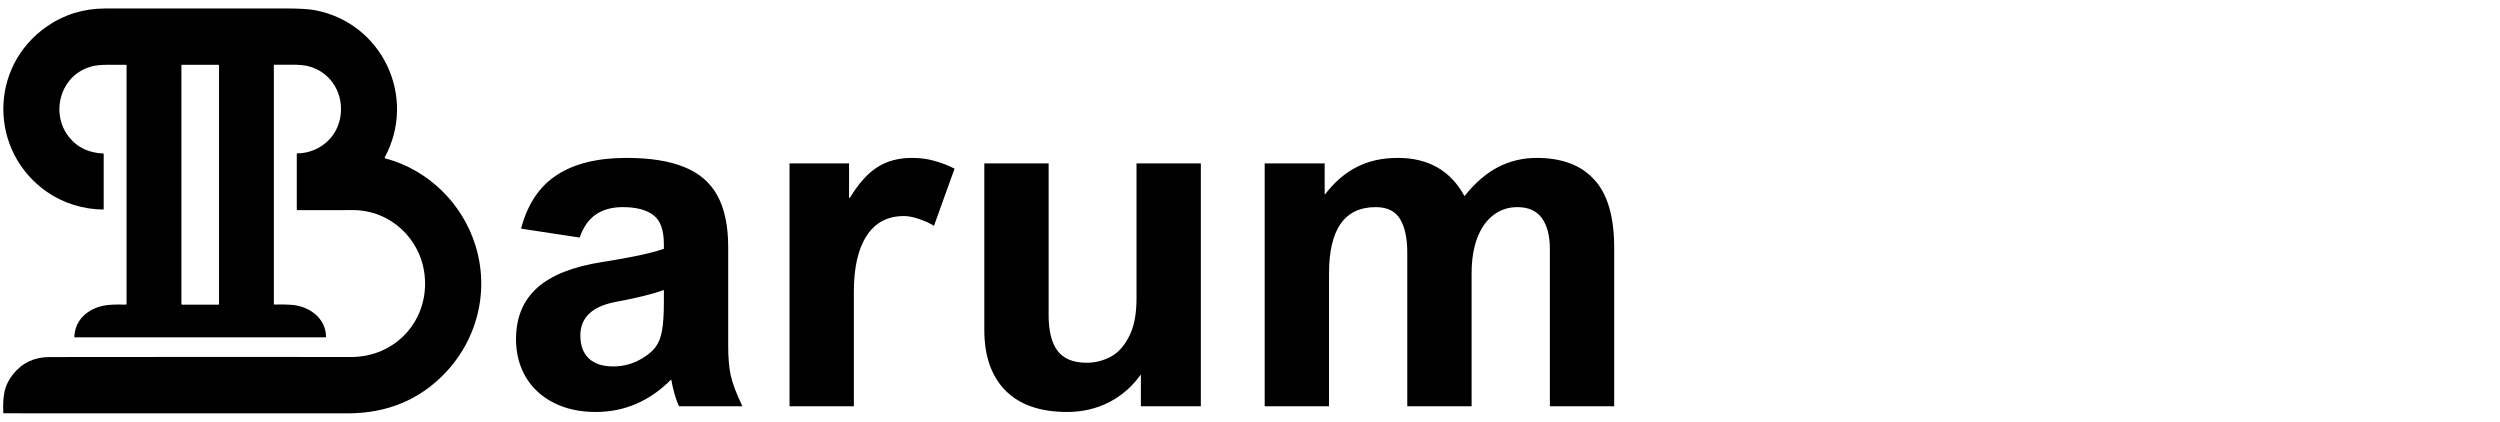 <svg width="160" height="27" viewBox="0 0 160 27" fill="none" xmlns="http://www.w3.org/2000/svg">
<path d="M4.806 21.593C4.777 21.593 4.755 21.57 4.755 21.542C4.755 21.542 4.755 21.539 4.755 21.538C4.797 20.823 5.135 20.274 5.765 19.89C6.511 19.436 7.29 19.492 8.061 19.494C8.084 19.494 8.101 19.477 8.101 19.454V4.181C8.101 4.162 8.086 4.147 8.068 4.146C8.042 4.146 7.667 4.146 6.941 4.145C6.452 4.145 6.08 4.184 5.824 4.26C5.318 4.413 4.902 4.663 4.576 5.009C3.604 6.043 3.527 7.71 4.452 8.816C4.981 9.451 5.697 9.786 6.597 9.821C6.618 9.821 6.636 9.839 6.636 9.861V13.379C6.636 13.397 6.62 13.412 6.602 13.412C5.325 13.396 4.056 13.011 3.005 12.28C-0.699 9.706 -0.726 4.291 2.981 1.707C4.095 0.93 5.35 0.543 6.747 0.543C10.476 0.545 14.29 0.544 18.193 0.54C19.102 0.54 19.759 0.578 20.16 0.653C24.459 1.467 26.708 6.206 24.623 10.072C24.611 10.092 24.619 10.119 24.64 10.13C24.644 10.131 24.646 10.134 24.65 10.134C27.397 10.861 29.593 13.01 30.43 15.714C31.475 19.086 30.257 22.674 27.448 24.804C25.995 25.905 24.25 26.456 22.211 26.455C7.586 26.451 0.263 26.45 0.24 26.451C0.225 26.451 0.212 26.44 0.212 26.425C0.185 25.896 0.21 25.453 0.284 25.095C0.37 24.682 0.555 24.3 0.838 23.948C1.425 23.218 2.2 22.854 3.163 22.851C7.122 22.846 11.063 22.842 14.987 22.842C18.115 22.842 20.602 22.845 22.45 22.849C25.339 22.858 27.471 20.481 27.178 17.638C26.937 15.277 24.985 13.453 22.596 13.446C21.391 13.443 20.208 13.443 19.051 13.449C19.02 13.449 18.994 13.424 18.994 13.393V9.852C18.994 9.828 19.014 9.808 19.039 9.808C19.039 9.808 19.04 9.808 19.041 9.808C19.218 9.817 19.405 9.798 19.601 9.754C20.878 9.467 21.748 8.449 21.82 7.146C21.894 5.795 21.074 4.594 19.762 4.244C19.487 4.171 19.121 4.137 18.666 4.141C18.241 4.144 17.873 4.145 17.56 4.142C17.541 4.142 17.526 4.157 17.526 4.176V19.454C17.526 19.474 17.541 19.49 17.561 19.49C17.96 19.479 18.32 19.485 18.641 19.507C19.763 19.581 20.848 20.338 20.867 21.548C20.867 21.57 20.85 21.588 20.828 21.588H4.807L4.806 21.593ZM14.018 4.187C14.018 4.166 14 4.147 13.978 4.147H11.65C11.627 4.147 11.61 4.166 11.61 4.187V19.458C11.61 19.479 11.627 19.497 11.65 19.497H13.978C14 19.497 14.018 19.479 14.018 19.458V4.187Z" fill="black"/>
<path d="M47.513 26H43.455C43.25 25.551 43.084 24.98 42.957 24.286C41.58 25.673 39.969 26.366 38.123 26.366C37.107 26.366 36.214 26.171 35.442 25.78C34.671 25.39 34.075 24.843 33.655 24.14C33.235 23.427 33.025 22.616 33.025 21.708C33.025 20.331 33.475 19.237 34.373 18.427C35.272 17.616 36.658 17.064 38.533 16.771C40.408 16.479 41.727 16.195 42.488 15.922V15.629C42.488 14.721 42.264 14.101 41.815 13.769C41.375 13.427 40.721 13.256 39.852 13.256C39.168 13.256 38.597 13.412 38.138 13.725C37.679 14.037 37.332 14.53 37.098 15.204L33.348 14.633C33.758 13.07 34.52 11.928 35.633 11.205C36.746 10.473 38.235 10.106 40.101 10.106C41.614 10.106 42.845 10.302 43.792 10.692C44.749 11.073 45.457 11.684 45.916 12.523C46.375 13.363 46.605 14.462 46.605 15.819V22.162C46.605 22.904 46.658 23.524 46.766 24.023C46.873 24.52 47.122 25.18 47.513 26ZM39.339 19.335C37.874 19.628 37.142 20.341 37.142 21.474C37.142 22.108 37.322 22.597 37.684 22.939C38.045 23.28 38.562 23.451 39.236 23.451C39.91 23.451 40.53 23.28 41.097 22.939C41.487 22.704 41.775 22.46 41.961 22.206C42.156 21.942 42.293 21.591 42.371 21.151C42.449 20.712 42.488 20.097 42.488 19.306V18.559C41.766 18.822 40.716 19.081 39.339 19.335ZM57.855 13.827C56.81 13.827 56.014 14.247 55.467 15.087C54.92 15.927 54.647 17.118 54.647 18.661V26H50.53V10.458H54.339V12.655H54.398C54.944 11.747 55.525 11.098 56.141 10.707C56.756 10.307 57.498 10.106 58.367 10.106C58.895 10.106 59.373 10.17 59.803 10.297C60.242 10.414 60.672 10.58 61.092 10.795L59.773 14.457C59.559 14.31 59.256 14.169 58.865 14.032C58.484 13.896 58.148 13.827 57.855 13.827ZM69.544 23.217C70.052 23.217 70.545 23.1 71.023 22.865C71.512 22.621 71.917 22.191 72.239 21.576C72.571 20.961 72.737 20.136 72.737 19.101V10.458H76.853V26H73.016V23.964C72.469 24.735 71.785 25.331 70.965 25.751C70.154 26.161 69.266 26.366 68.299 26.366C66.57 26.366 65.252 25.907 64.344 24.989C63.445 24.071 62.996 22.782 62.996 21.122V10.458H67.112V20.17C67.112 21.205 67.308 21.972 67.698 22.47C68.089 22.968 68.704 23.217 69.544 23.217ZM98.343 10.106C99.964 10.106 101.194 10.57 102.034 11.498C102.884 12.416 103.309 13.876 103.309 15.878V26H99.192V15.951C99.192 15.092 99.022 14.428 98.68 13.959C98.338 13.49 97.815 13.256 97.112 13.256C96.526 13.256 96.014 13.427 95.574 13.769C95.135 14.101 94.793 14.584 94.549 15.219C94.305 15.854 94.183 16.615 94.183 17.504V26H90.066V16.171C90.066 15.253 89.915 14.54 89.612 14.032C89.31 13.515 88.787 13.256 88.045 13.256C86.053 13.256 85.057 14.672 85.057 17.504V26H80.94V10.458H84.778V12.435H84.808C85.403 11.654 86.077 11.073 86.829 10.692C87.581 10.302 88.46 10.106 89.466 10.106C91.419 10.106 92.84 10.922 93.728 12.553C94.383 11.723 95.091 11.107 95.853 10.707C96.624 10.307 97.454 10.106 98.343 10.106Z" fill="black"/>
</svg>
